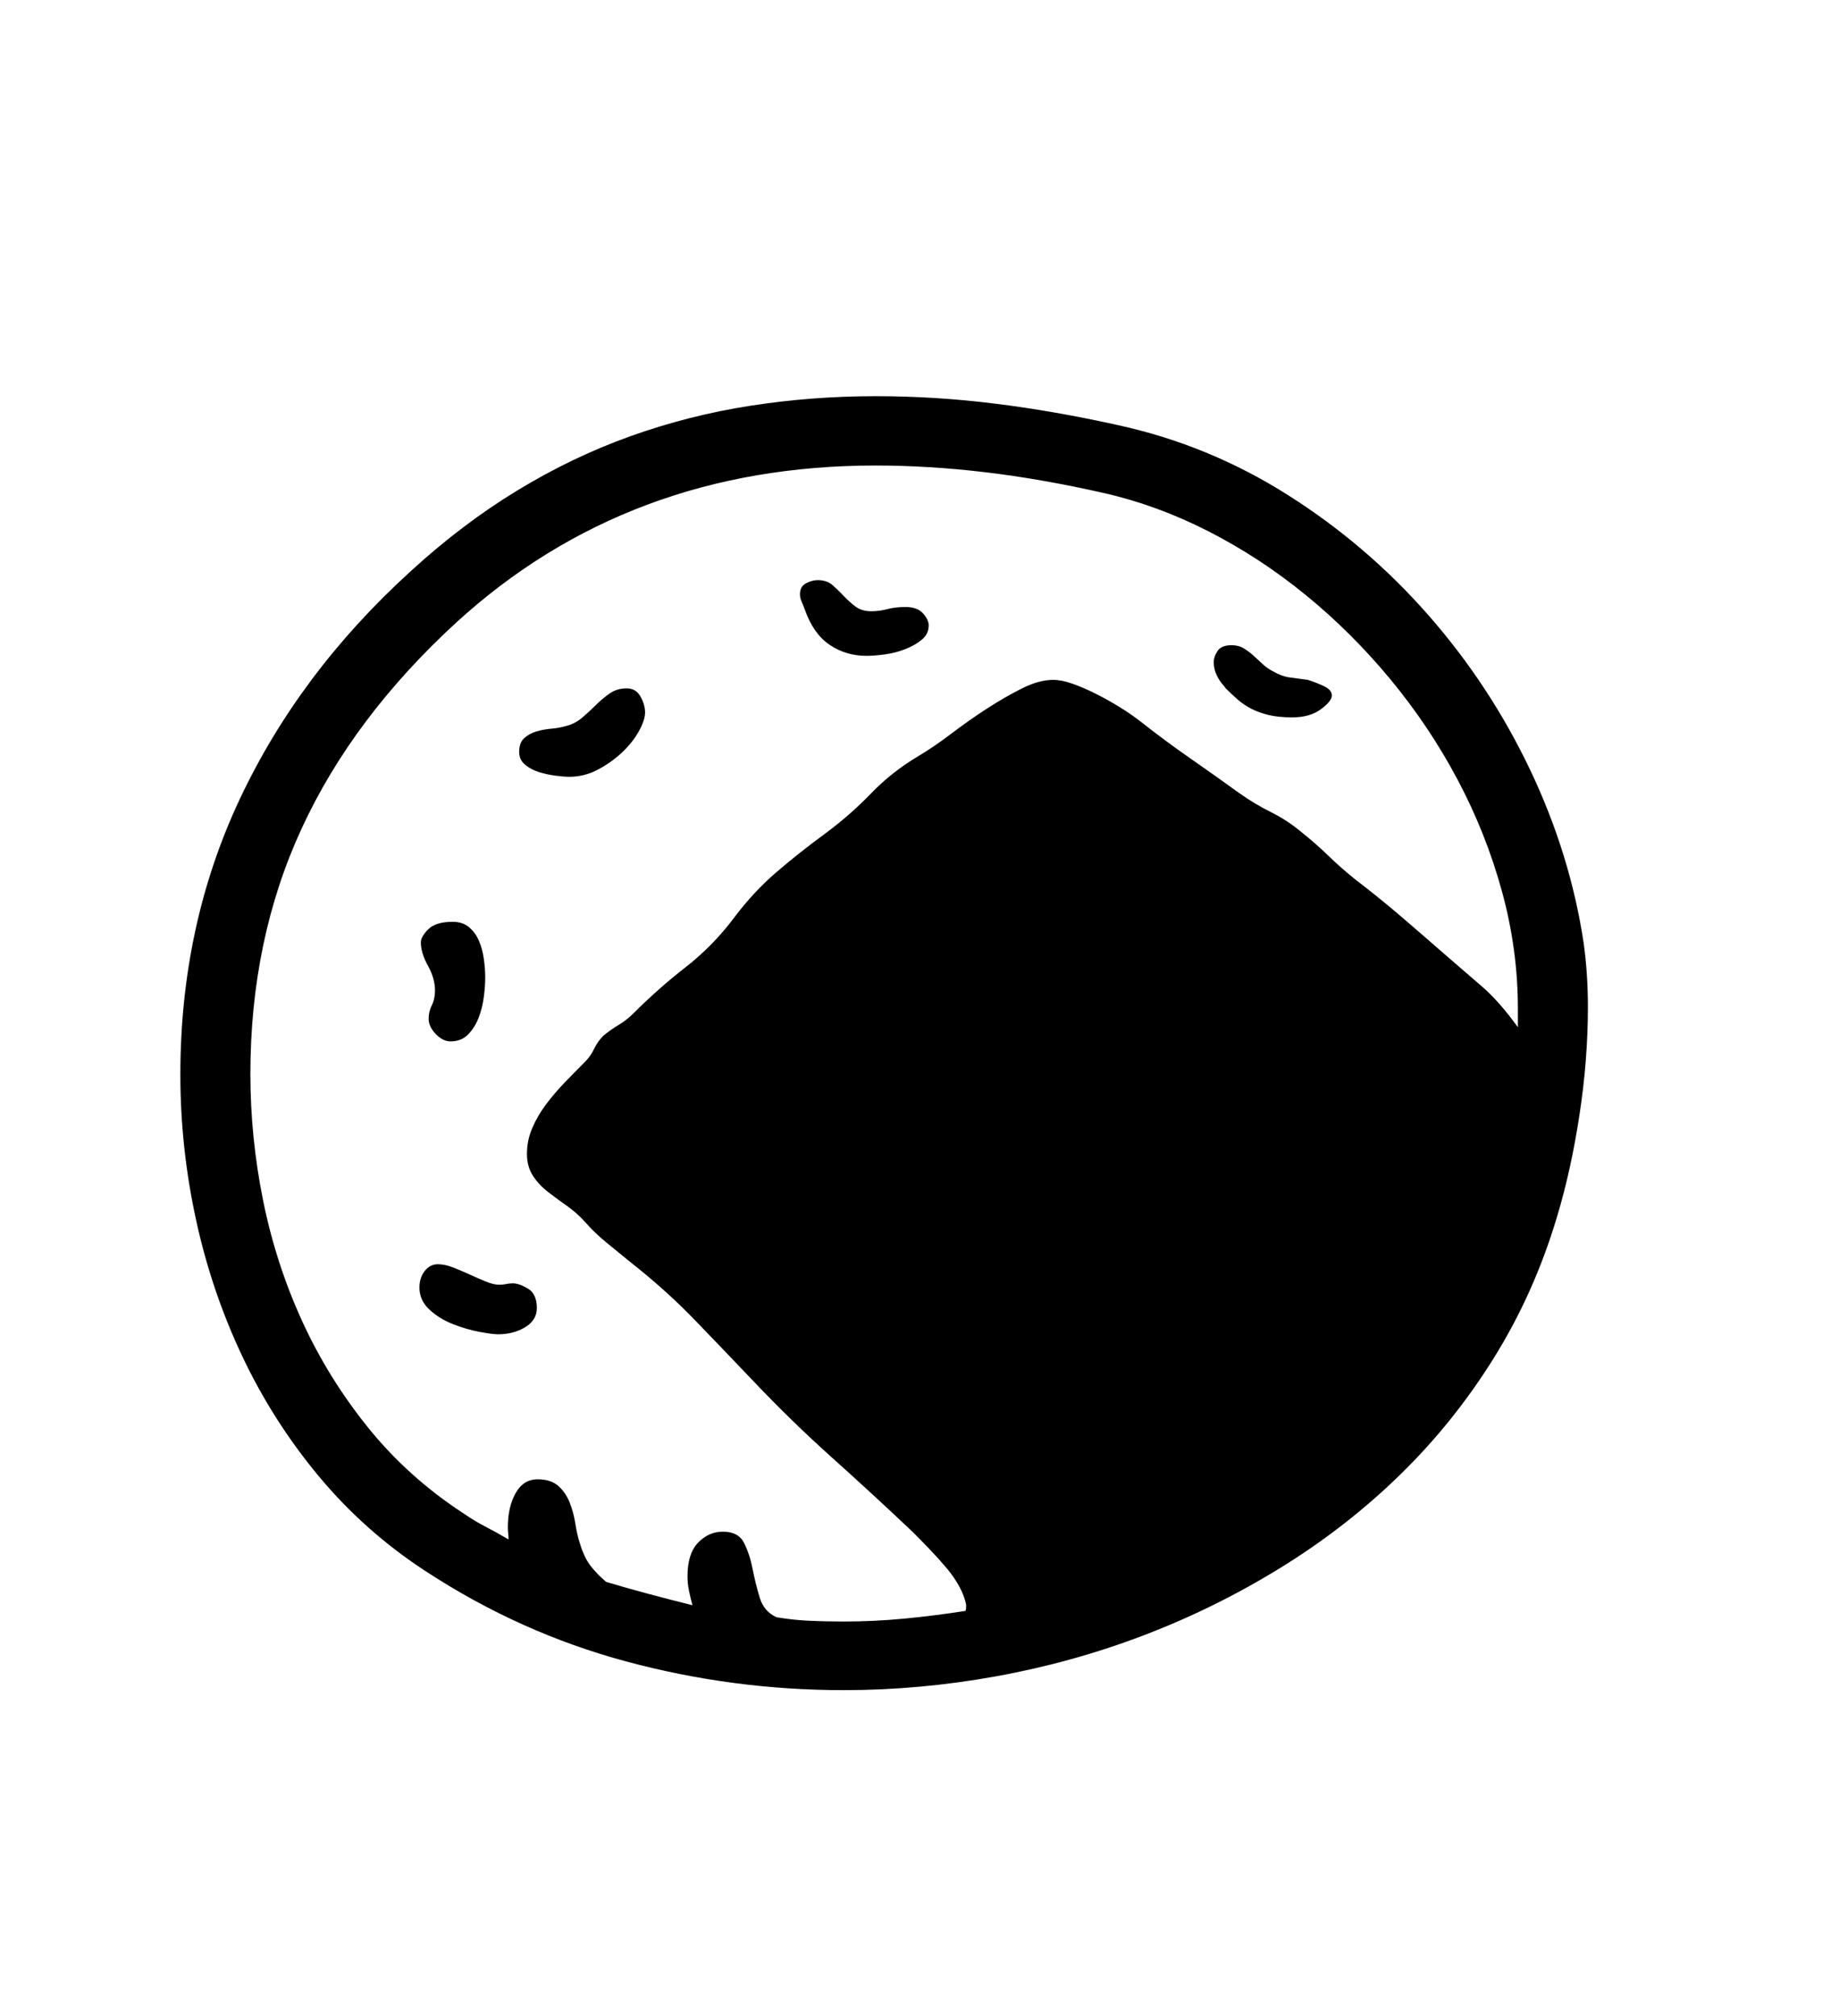 <svg xmlns="http://www.w3.org/2000/svg"
    viewBox="0 0 2600 2850">
  <!--
Digitized data copyright © 2011, Google Corporation.
Android is a trademark of Google and may be registered in certain jurisdictions.
Licensed under the Apache License, Version 2.0
http://www.apache.org/licenses/LICENSE-2.0
  -->
<path d="M706 1816L706 1816Q711 1816 715.5 1815 720 1814 725 1814L725 1814Q734 1814 746.5 1821.5 759 1829 759 1849L759 1849Q759 1866 742.5 1876 726 1886 704 1886L704 1886Q696 1886 677.5 1882.5 659 1879 640 1871.5 621 1864 607 1851 593 1838 593 1820L593 1820Q593 1806 600.5 1796.5 608 1787 619 1787L619 1787Q629 1787 640.5 1791.5 652 1796 664 1801.5 676 1807 687 1811.5 698 1816 706 1816ZM606 1440L606 1440Q606 1430 610.5 1421 615 1412 615 1400L615 1400Q615 1383 605 1365 595 1347 595 1332L595 1332Q595 1324 605.5 1313.5 616 1303 640 1303L640 1303Q654 1303 663 1310.5 672 1318 677 1329.5 682 1341 684 1355 686 1369 686 1382L686 1382Q686 1394 684 1409.5 682 1425 676.5 1439 671 1453 661.5 1462.5 652 1472 637 1472L637 1472Q626 1472 616 1461.5 606 1451 606 1440ZM886 973L886 973Q899 973 905.5 984.5 912 996 912 1007L912 1007Q912 1018 903 1034 894 1050 879 1064 864 1078 845 1088 826 1098 805 1098L805 1098Q798 1098 786 1096.5 774 1095 762.5 1091.5 751 1088 742.5 1081 734 1074 734 1063L734 1063Q734 1050 741 1043.5 748 1037 758 1034 768 1031 779.5 1030 791 1029 801 1026L801 1026Q813 1023 823 1014.5 833 1006 842 997 851 988 861.5 980.5 872 973 886 973ZM1849 961L1849 961Q1859 964 1871 969.5 1883 975 1883 983L1883 983Q1883 991 1867.5 1002.5 1852 1014 1827 1014L1827 1014Q1807 1014 1793 1010.5 1779 1007 1768.5 1001.5 1758 996 1749.5 988.5 1741 981 1733 973L1733 973 1730 969Q1725 964 1720.5 955 1716 946 1716 936L1716 936Q1716 928 1721.5 920 1727 912 1741 912L1741 912Q1751 912 1758.5 916.5 1766 921 1772.5 927 1779 933 1785.5 939 1792 945 1800 949L1800 949Q1812 956 1823 957.5 1834 959 1849 961ZM1232 864L1232 864Q1243 864 1254.5 861 1266 858 1280 858L1280 858Q1297 858 1305 867 1313 876 1313 884L1313 884Q1313 896 1303.5 904 1294 912 1280 917.5 1266 923 1251 925 1236 927 1225 927L1225 927Q1196 927 1173 911.5 1150 896 1138 862L1138 862Q1135 854 1133 849.5 1131 845 1131 840L1131 840Q1131 829 1139.5 824.5 1148 820 1156 820L1156 820Q1169 820 1177 827 1185 834 1192.5 842 1200 850 1209 857 1218 864 1232 864ZM2146 1452L2146 1452 2146 1426Q2146 1342 2123.5 1260 2101 1178 2061 1102.5 2021 1027 1966 960.5 1911 894 1846 841 1781 788 1708.5 751 1636 714 1561 697L1561 697Q1473 677 1393 667.5 1313 658 1238 658L1238 658Q888 658 645 880L645 880Q499 1014 426.5 1171 354 1328 354 1518L354 1518Q354 1608 372 1697 390 1786 427 1867 464 1948 520.5 2018 577 2088 655 2139L655 2139Q671 2150 686.5 2158 702 2166 719 2176L719 2176Q719 2171 718.5 2167.5 718 2164 718 2159L718 2159Q718 2130 729 2110.5 740 2091 760 2091L760 2091Q779 2091 789.5 2100.5 800 2110 805.5 2124 811 2138 813.5 2154 816 2170 820 2182L820 2182Q826 2202 835.5 2214 845 2226 857 2236L857 2236Q887 2245 917 2253 947 2261 979 2269L979 2269Q976 2258 974 2248 972 2238 972 2228L972 2228Q972 2196 987 2180.5 1002 2165 1022 2165L1022 2165Q1044 2165 1052 2181 1060 2197 1064 2217.5 1068 2238 1074 2258 1080 2278 1098 2286L1098 2286Q1122 2290 1145.5 2291 1169 2292 1193 2292L1193 2292Q1235 2292 1277.5 2288 1320 2284 1365 2277L1365 2277Q1366 2275 1366 2269L1366 2269Q1364 2257 1356.5 2243 1349 2229 1337.5 2215.5 1326 2202 1313.5 2189 1301 2176 1291 2166L1291 2166Q1234 2112 1176.5 2060.5 1119 2009 1064 1951L1064 1951Q1024 1909 982.5 1866 941 1823 890 1783L890 1783Q873 1769 857 1756 841 1743 826 1726L826 1726Q815 1714 801.5 1704.5 788 1695 775 1685 762 1675 753.5 1662 745 1649 745 1631L745 1631Q745 1612 752.5 1594.5 760 1577 772 1561 784 1545 798.5 1530 813 1515 827 1501L827 1501Q835 1493 840 1482.5 845 1472 853 1464L853 1464Q864 1455 875 1448.5 886 1442 897 1431L897 1431Q931 1397 969.5 1367 1008 1337 1038 1297L1038 1297Q1065 1261 1097.5 1233 1130 1205 1167 1178L1167 1178Q1202 1152 1231.5 1121.5 1261 1091 1298 1069L1298 1069Q1320 1056 1345 1037 1370 1018 1395.5 1001.5 1421 985 1445 973 1469 961 1489 961L1489 961Q1501 961 1516.5 966.5 1532 972 1549 980.5 1566 989 1583 999.5 1600 1010 1614 1021L1614 1021Q1647 1047 1681.5 1071 1716 1095 1752 1121L1752 1121Q1773 1136 1797 1148 1821 1160 1841 1177L1841 1177Q1861 1193 1878.5 1210 1896 1227 1916 1243L1916 1243Q1950 1269 1981.5 1296 2013 1323 2045 1351L2045 1351Q2073 1375 2096.5 1395.5 2120 1416 2146 1452ZM2239 1333L2239 1333Q2245 1377 2245 1423L2245 1423Q2245 1498 2233 1576.5 2221 1655 2201 1721L2201 1721Q2169 1828 2112 1919.5 2055 2011 1979 2085 1903 2159 1810.5 2216 1718 2273 1617 2311.5 1516 2350 1408 2369.5 1300 2389 1193 2389L1193 2389Q1036 2389 885.5 2348.5 735 2308 602 2221L602 2221Q516 2165 451 2087 386 2009 342.5 1917 299 1825 277 1723.5 255 1622 255 1519L255 1519Q255 1308 339 1129.5 423 951 580 808L580 808Q653 741 731 693.5 809 646 891.5 616.5 974 587 1061 573.5 1148 560 1238 560L1238 560Q1322 560 1406.5 570.5 1491 581 1581 601L1581 601Q1709 629 1820.5 699.5 1932 770 2019 869 2106 968 2163 1087.5 2220 1207 2239 1333Z"/>
</svg>